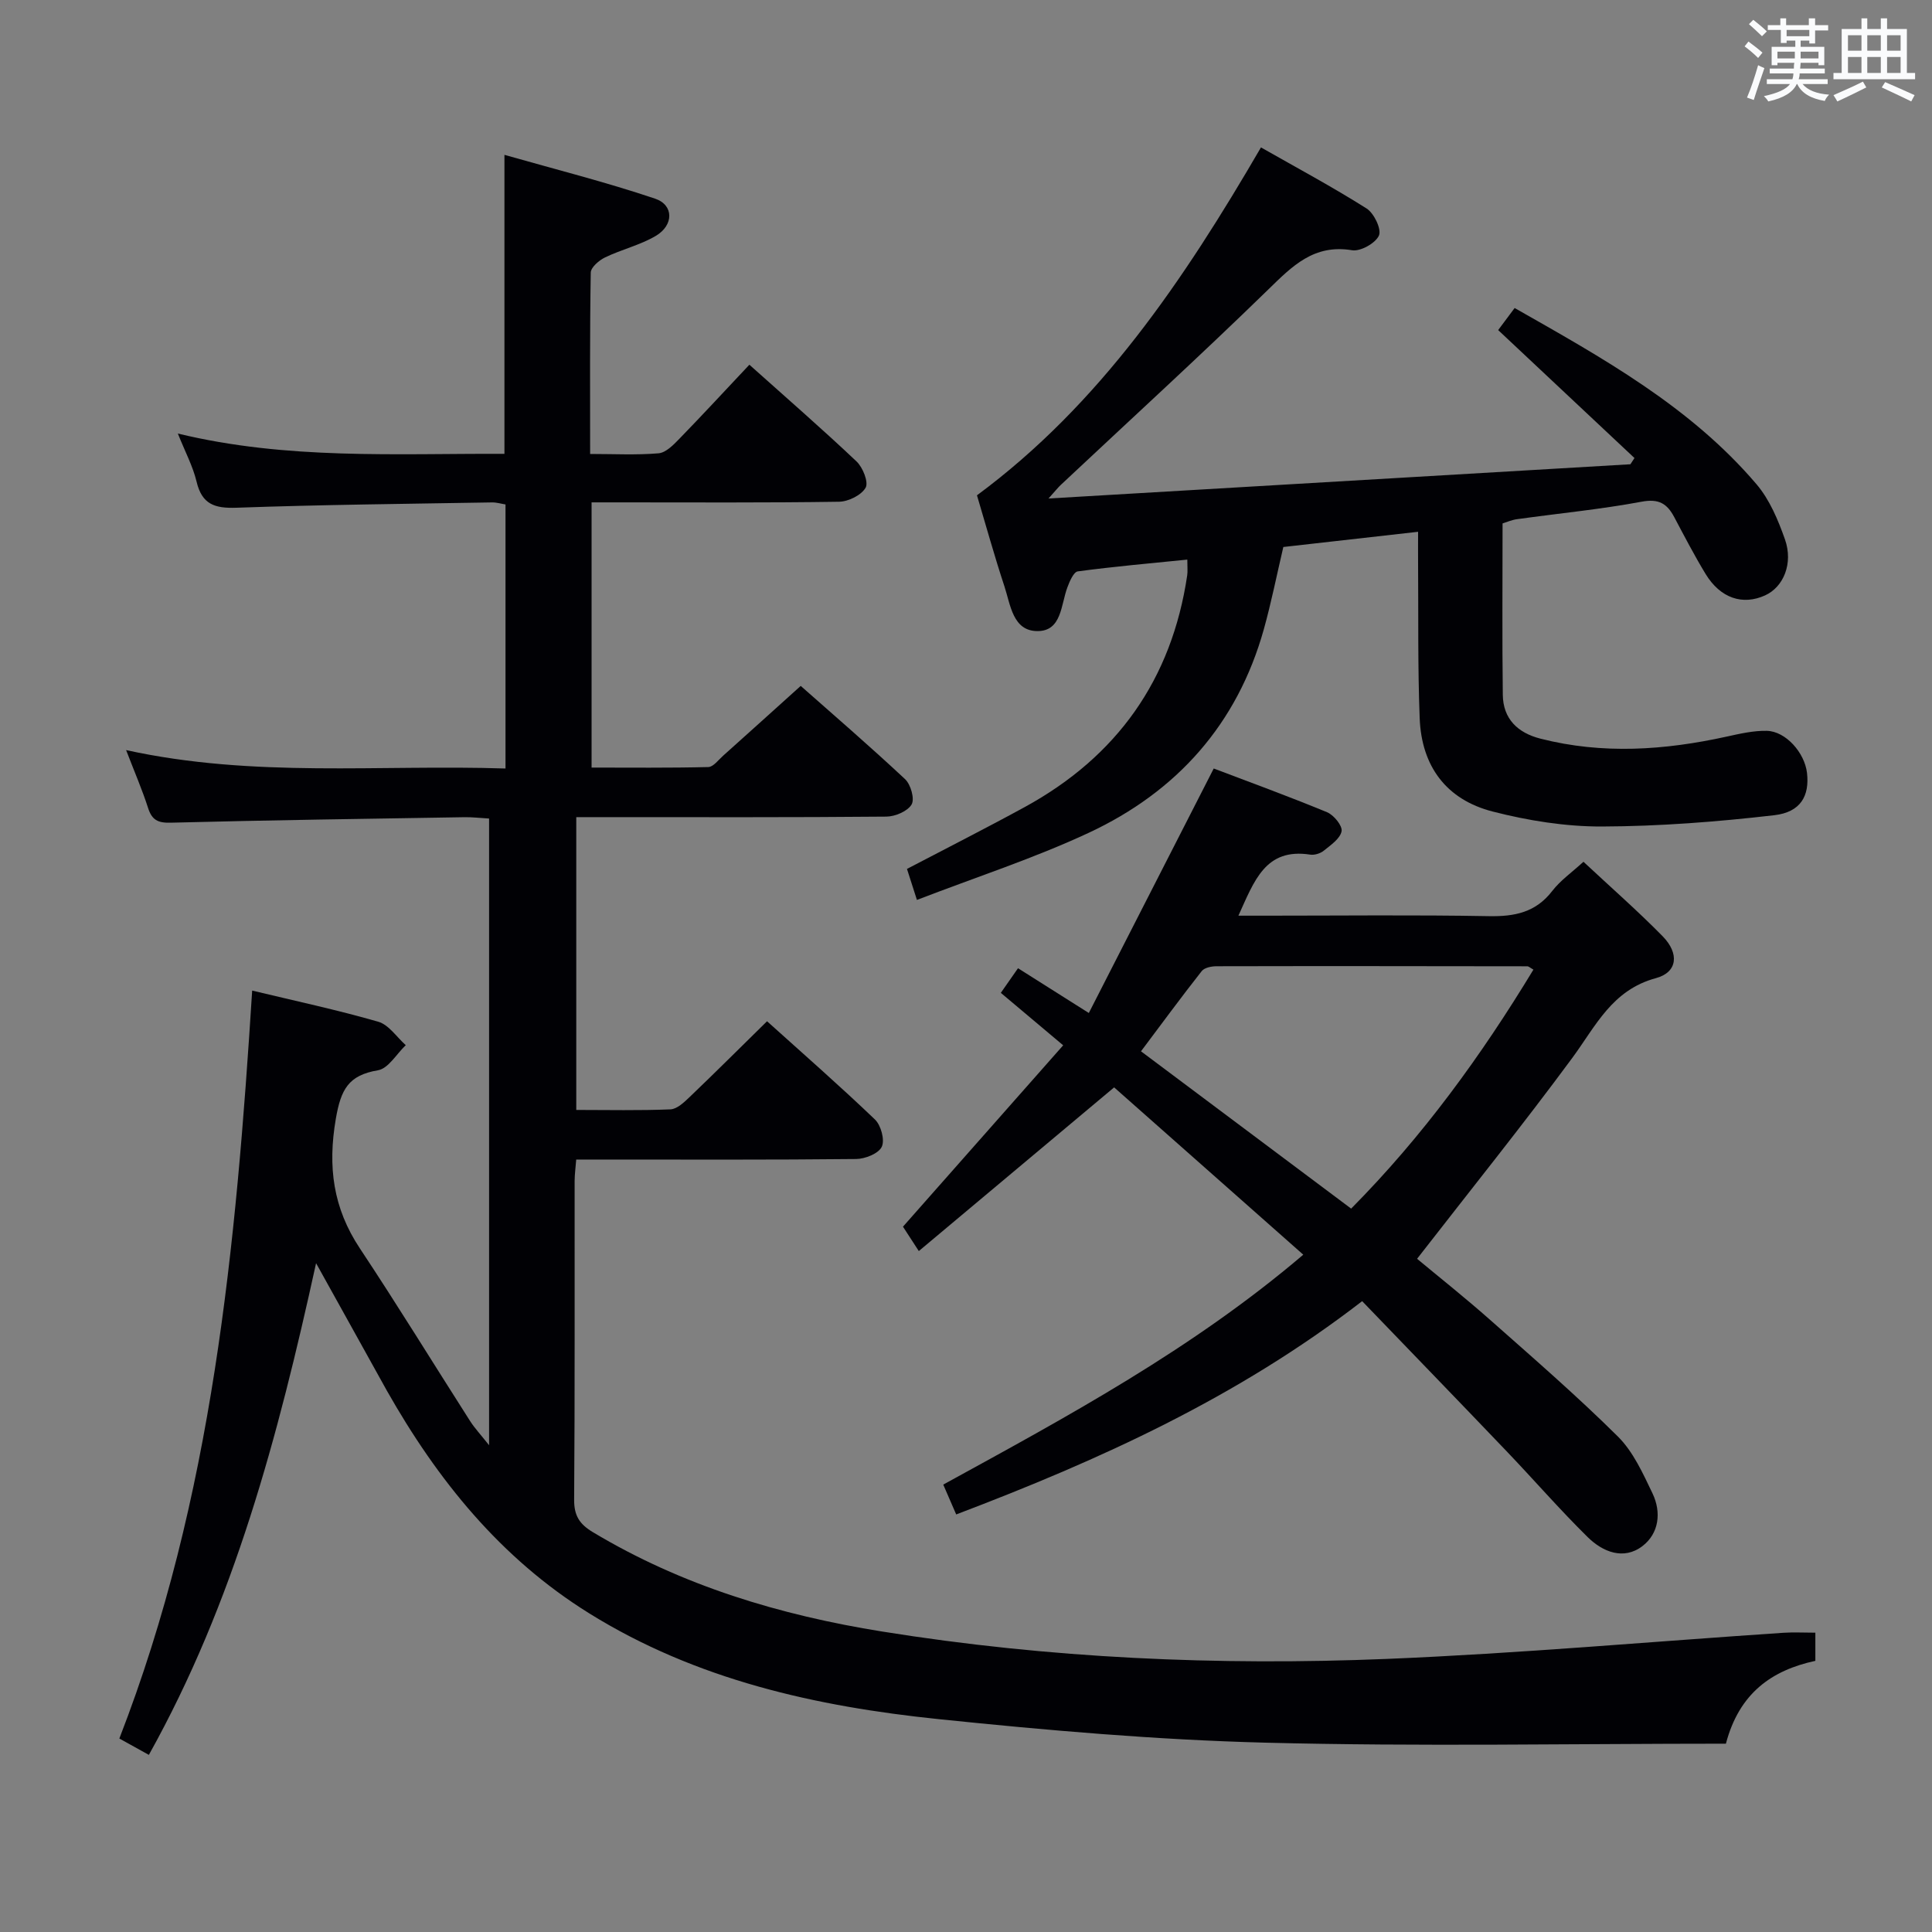 <svg enable-background="new 0 0 400 400" viewBox="0 0 400 400" xmlns="http://www.w3.org/2000/svg"><rect x="0" y="0" width="400" height="400" fill="#808080" stroke="none"/><g fill="#010105"><path d="m65.44 261.53c-7.91 36.04-16.97 70.15-34.62 101.8-2.17-1.2-3.98-2.21-6.11-3.39 19.36-49.85 24.15-102.03 27.5-154.85 8.82 2.12 17.55 3.98 26.11 6.45 2.18.63 3.81 3.18 5.69 4.85-1.91 1.81-3.61 4.84-5.76 5.2-6.12 1.03-7.67 3.96-8.72 10.04-1.71 9.94-.57 18.48 4.98 26.84 7.81 11.77 15.2 23.82 22.81 35.73.94 1.47 2.15 2.76 3.94 5.02 0-43.92 0-86.64 0-129.75-1.79-.1-3.39-.3-4.99-.28-20.31.33-40.62.61-60.93 1.14-2.68.07-3.89-.57-4.69-3.07-1.2-3.74-2.77-7.36-4.54-11.96 26.49 5.8 52.43 2.96 78.55 3.81 0-18.51 0-36.43 0-54.67-.9-.14-1.83-.43-2.76-.42-17.64.3-35.29.47-52.93 1.1-4.52.16-7.15-.69-8.27-5.39-.76-3.19-2.37-6.18-3.88-9.97 22.6 5.47 45.05 4.12 67.62 4.2 0-20.35 0-40.4 0-61.9 10.49 2.99 20.98 5.63 31.19 9.07 3.91 1.31 3.88 5.51.14 7.71-3.24 1.91-7.07 2.8-10.49 4.45-1.25.6-2.95 2.06-2.97 3.15-.21 12.3-.13 24.6-.13 37.55 4.98 0 9.6.25 14.17-.14 1.51-.13 3.07-1.73 4.28-2.98 4.85-4.99 9.57-10.1 14.52-15.36 7.67 6.87 15.08 13.3 22.19 20.03 1.3 1.23 2.52 4.29 1.88 5.43-.88 1.55-3.57 2.88-5.51 2.91-15.16.23-30.33.13-45.5.13-1.8 0-3.6 0-5.73 0v54.91c8.01 0 16.09.09 24.16-.11 1.05-.03 2.1-1.48 3.08-2.35 5.22-4.67 10.41-9.36 16.06-14.45 6.56 5.8 14.22 12.4 21.6 19.3 1.18 1.1 2.03 4.09 1.36 5.24-.82 1.41-3.39 2.5-5.21 2.52-19.5.18-39 .11-58.5.11-1.8 0-3.61 0-5.72 0v60.62c6.61 0 13.06.15 19.5-.12 1.38-.06 2.86-1.49 4.01-2.59 5.29-5.06 10.47-10.23 15.99-15.65 7.41 6.68 15.03 13.34 22.33 20.33 1.26 1.2 2.09 4.26 1.42 5.66-.66 1.4-3.43 2.51-5.3 2.53-17.5.19-35 .11-52.5.11-1.66 0-3.31 0-5.46 0-.12 1.59-.32 3.01-.33 4.43-.02 22 .06 44-.1 66-.02 3.3 1.11 5.05 3.85 6.7 18.53 11.13 38.81 17.2 59.92 20.59 34.61 5.56 69.52 7.1 104.48 5.67 27.39-1.13 54.73-3.58 82.1-5.41 2.12-.14 4.25-.02 6.63-.02v5.83c-9 1.94-15.76 6.66-18.52 17.15-31.79 0-63.6.61-95.38-.21-22.57-.58-45.14-2.55-67.61-4.87-25.44-2.63-50.21-8.13-72.39-21.93-18.33-11.41-31.37-27.57-41.85-46.07-4.67-8.37-9.29-16.78-14.66-26.4z"/><path d="m311.09 108.37c0 12.23-.1 23.86.05 35.49.06 4.98 3.09 7.87 7.79 9.07 12.88 3.29 25.71 2.4 38.54-.42 2.74-.6 5.56-1.26 8.33-1.2 3.92.09 7.83 4.52 8.32 8.71.54 4.71-1.27 8.12-6.76 8.76-11.85 1.37-23.81 2.3-35.73 2.34-7.54.02-15.26-1.22-22.59-3.1-9.61-2.47-14.73-9.38-15.11-19.32-.41-10.65-.25-21.32-.33-31.99-.02-1.98 0-3.96 0-6.61-9.59 1.08-18.7 2.11-27.9 3.15-1.36 5.8-2.49 11.48-4.04 17.04-5.5 19.66-18.02 33.62-36.22 42.12-11.36 5.3-23.39 9.2-35.6 13.91-.91-2.83-1.49-4.65-2.06-6.42 8.32-4.36 16.45-8.47 24.44-12.84 19.06-10.44 30.38-26.37 33.58-47.95.12-.81.02-1.65.02-3.25-7.63.77-15.18 1.43-22.68 2.44-.86.12-1.69 2.07-2.15 3.31-1.36 3.61-1.16 9.08-6.22 9.05-5.09-.02-5.56-5.47-6.82-9.28-2.03-6.14-3.76-12.39-5.68-18.83 25.46-18.82 42.78-44.49 58.8-72.03 7.29 4.15 14.74 8.14 21.86 12.64 1.54.97 3.13 4.28 2.57 5.59-.69 1.59-3.82 3.35-5.57 3.06-7.91-1.31-12.37 3.27-17.39 8.17-14.07 13.71-28.58 26.96-42.9 40.4-.56.52-1.03 1.13-2.56 2.83 41.03-2.42 80.76-4.75 120.48-7.09.28-.43.56-.86.84-1.29-9.37-8.79-18.73-17.58-28.22-26.49.95-1.27 2.03-2.71 3.41-4.57 18.15 10.32 36.35 20.37 50.08 36.49 2.71 3.18 4.47 7.4 5.89 11.42 1.75 4.99-.32 9.86-4.1 11.58-4.67 2.13-9.28.59-12.33-4.42-2.33-3.83-4.4-7.83-6.51-11.8-1.48-2.78-3.19-3.83-6.72-3.17-8.48 1.58-17.1 2.41-25.66 3.6-1.17.13-2.26.62-3.15.9z"/><path d="m269.83 259.77c-13.59-12.02-26.52-23.46-39.16-34.64-13.63 11.42-26.84 22.49-40.44 33.89-1.56-2.41-2.51-3.87-3.28-5.05 11.07-12.53 21.94-24.83 33.17-37.55-4.76-4-8.78-7.39-12.91-10.86 1.18-1.69 2.21-3.17 3.56-5.1 4.56 2.89 8.98 5.68 14.66 9.27 8.61-16.86 17.04-33.36 25.86-50.62 7.22 2.74 15.41 5.73 23.46 9.05 1.4.58 3.22 2.81 3.01 3.94-.29 1.53-2.24 2.86-3.68 4.02-.71.58-1.93.96-2.82.82-9.28-1.43-11.57 5.42-14.86 12.64h5.86c15.33 0 30.65-.18 45.98.1 5.34.1 9.71-.76 13.14-5.22 1.69-2.19 4.07-3.85 6.46-6.04 5.57 5.21 11.19 10.12 16.4 15.43 3.47 3.54 3.1 7.45-1.39 8.66-9.12 2.46-12.47 9.94-17.34 16.54-10.25 13.89-21.08 27.36-32.12 41.57 4.46 3.71 9.88 8.01 15.05 12.58 8.97 7.94 18.03 15.79 26.52 24.21 3.18 3.15 5.19 7.64 7.18 11.79 1.86 3.9 1.35 8.28-2.1 10.91-3.89 2.96-8.21 1.2-11.32-1.86-5.8-5.71-11.15-11.88-16.78-17.77-9.88-10.34-19.84-20.62-29.92-31.09-25.91 20-54.25 32.84-84.05 44.16-.95-2.2-1.77-4.07-2.68-6.18 25.85-14.17 51.58-28.05 74.54-47.6zm9.91-9.54c14.88-15.02 26.96-31.7 37.74-49.48-.73-.41-.99-.69-1.25-.69-21.45-.03-42.9-.06-64.35-.01-1.05 0-2.52.29-3.08 1.01-4.26 5.41-8.33 10.96-12.57 16.6 14.52 10.87 28.73 21.51 43.51 32.57z"/></g><path d="m361.2 9.6.8-1c.9.7 1.9 1.4 2.9 2.3l-.9 1.1c-1-1-2-1.8-2.8-2.4zm.5 10.6c.9-2.1 1.6-4.3 2.3-6.7.4.2.8.4 1.3.6-.7 2.1-1.5 4.3-2.2 6.6zm.4-15.2.9-.9c1 .8 2 1.6 2.8 2.4l-1 1c-.9-.9-1.8-1.7-2.7-2.5zm12.5-1.2h1.2v1.4h2.7v1.1h-2.7v2.7h-1.2v-.6h-1.8v1.3h4.9v3.8h-1.2v-.5h-3.7c0 .4-.1.9-.1 1.2h5.1v1h-5.2c0 .5-.1.9-.2 1.2h6v1h-5.2c1.1 1.3 2.9 2 5.5 2.2-.4.4-.7.8-.9 1.3-2.9-.5-4.8-1.6-5.7-3.5h-.1c-.8 1.7-2.7 2.9-5.9 3.6-.2-.4-.6-.8-.9-1.1 2.8-.6 4.6-1.4 5.4-2.5h-4.8v-1h5.3c.1-.3.2-.7.2-1.2h-4.9v-1h5c0-.4 0-.8.1-1.2h-3.5v.5h-1.2v-3.8h4.9v-1.3h-1.8v.5h-1.2v-2.7h-2.7v-1h2.6v-1.4h1.2v1.4h4.7v-1.4zm-6.6 8.3h3.6c0-.4 0-.9 0-1.4h-3.6zm1.9-4.6h4.7v-1.3h-4.7zm6.6 3.2h-3.7v1.4h3.7z" fill="#fafbfc"/><path d="m385.3 3.8h1.3v2.2h2.8v-2.2h1.3v2.2h4.1v9.1h1.7v1.3h-16.9v-1.3h1.7v-9.1h4.1v-2.2zm.4 13.1.7 1.2c-1.8.9-3.8 1.9-6 2.9-.2-.4-.5-.8-.8-1.3 2.3-1 4.3-1.9 6.1-2.8zm-3.1-6.4h2.8v-3.2h-2.8zm0 4.6h2.8v-3.3h-2.8zm4-4.6h2.8v-3.2h-2.8zm0 4.6h2.8v-3.3h-2.8zm3.7 1.9c2.1.9 4.1 1.8 6.1 2.7l-.7 1.3c-2.2-1.1-4.2-2-6.1-2.9zm3.2-9.7h-2.8v3.2h2.8zm-2.8 7.8h2.8v-3.3h-2.8z" fill="#fafbfc"/></svg>